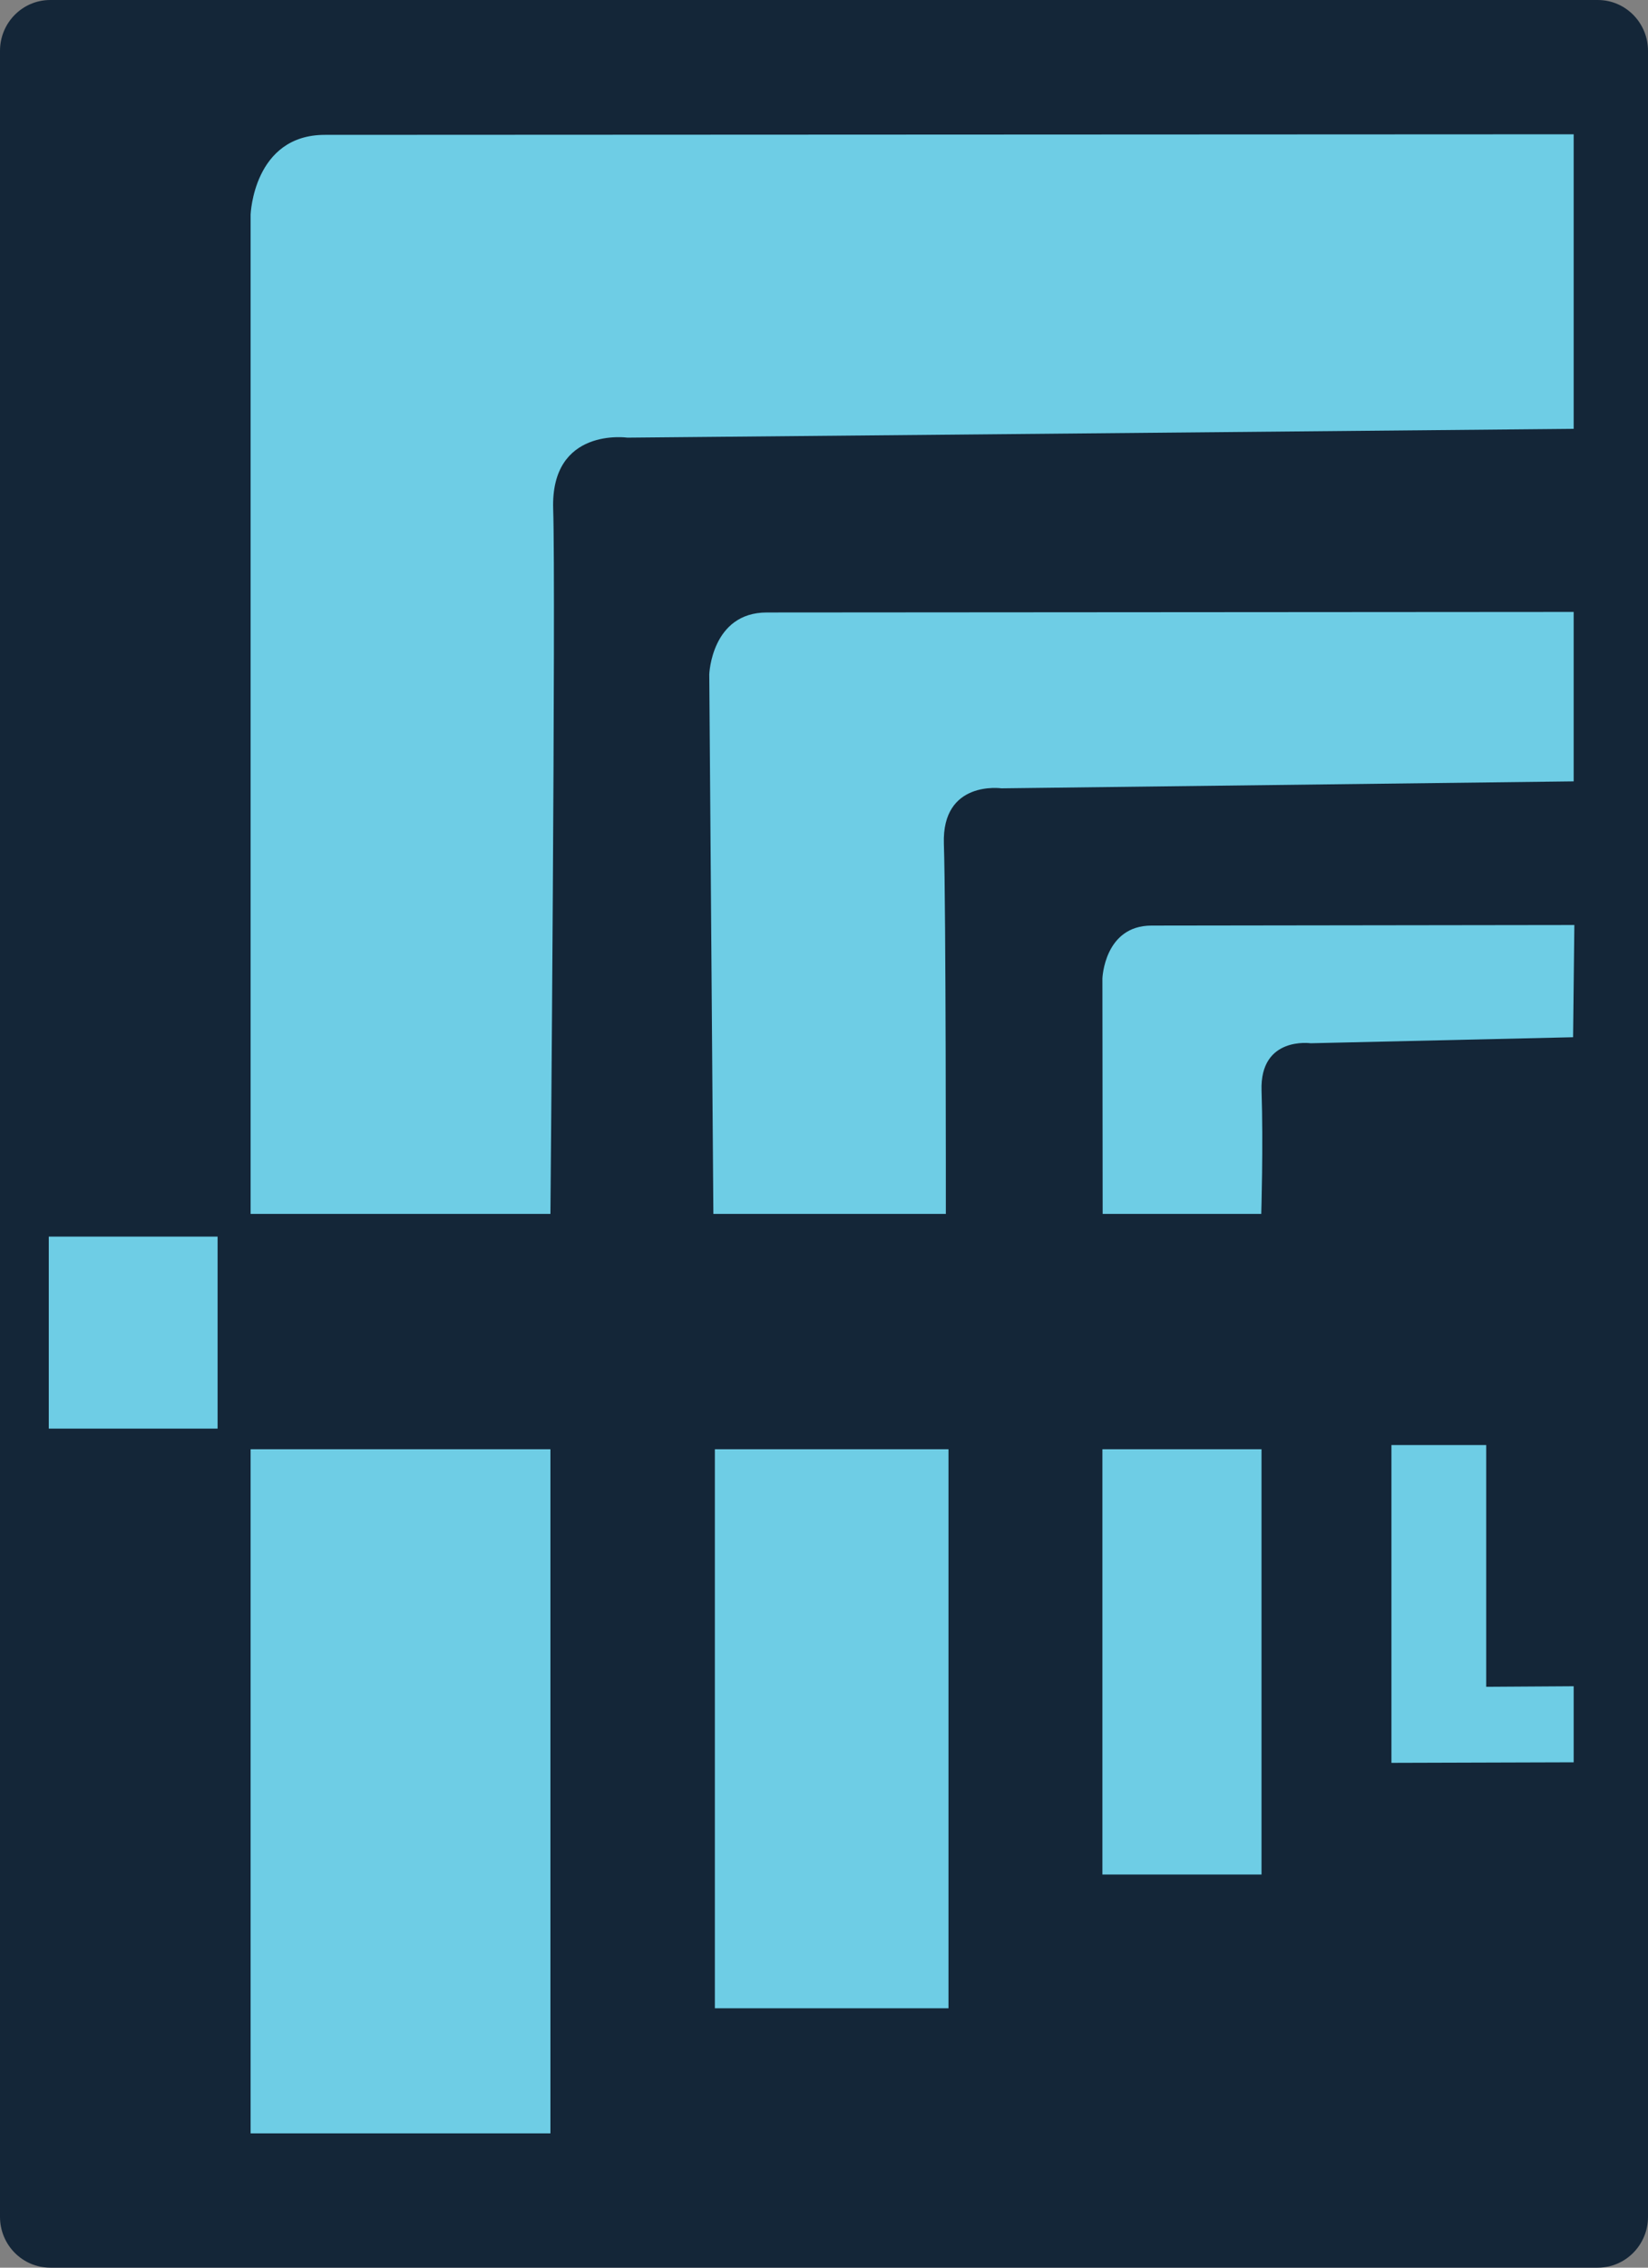 <?xml version="1.0" encoding="utf-8"?>
<!-- Generator: Adobe Illustrator 16.0.0, SVG Export Plug-In . SVG Version: 6.00 Build 0)  -->
<!DOCTYPE svg PUBLIC "-//W3C//DTD SVG 1.1//EN" "http://www.w3.org/Graphics/SVG/1.1/DTD/svg11.dtd">
<svg version="1.1" xmlns="http://www.w3.org/2000/svg" xmlns:xlink="http://www.w3.org/1999/xlink" x="0px" y="0px" width="400px"
	 height="550px" viewBox="0 0 400 550" enable-background="new 0 0 400 550" xml:space="preserve">
<rect x="0" y="0" width="400" height="550" fill="#808080" stroke="none"/>
<g id="Layer_2">
	<path fill="#142638" d="M400,537.674c0,6.809-5.461,12.326-12.195,12.326H12.196C5.46,550,0,544.482,0,537.674V12.326
		C0,5.519,5.46,0,12.196,0h375.609C394.539,0,400,5.519,400,12.326V537.674z"/>
</g>
<g id="Layer_1">
	<path fill="#FFFFFF" stroke="#000000" stroke-miterlimit="10" d="M72.844,300.428"/>
	<path fill="#6ECDE5" d="M60.827,294.418V52.07c0,0,0.667-19.361,18.026-19.361c17.359,0,303.108-0.136,303.108-0.136v71.437
		l-229.668,2.138c0,0-18.694-2.67-18.026,17.358c0.667,20.03-0.668,170.912-0.668,170.912H60.827z"/>
	<path fill="#6ECDE5" d="M173.149,294.418l-0.996-130.854c0,0,0.517-15.013,13.977-15.013c13.458,0,195.831-0.135,195.831-0.135
		v41.096l-138.887,1.688c0,0-14.495-2.07-13.977,13.46c0.518,15.53,0.478,89.759,0.478,89.759H173.149z"/>
	<path fill="#6ECDE5" d="M267.636,294.418l-0.061-57.107c0,0,0.441-12.822,11.936-12.822c11.498,0,102.615-0.136,102.615-0.136
		l-0.31,27.217l-63.677,1.461c0,0-12.378-1.768-11.938,11.495c0.442,13.266-0.071,29.892-0.071,29.892H267.636z"/>
	<rect x="60.827" y="351.5" fill="#6ECDE5" width="72.771" height="165.926"/>
	<rect x="173.511" y="351.5" fill="#6ECDE5" width="56.703" height="135.586"/>
	<rect x="267.575" y="351.5" fill="#6ECDE5" width="38.616" height="103.148"/>
	<rect x="11.84" y="299.926" fill="#6ECDE5" width="40.976" height="46.568"/>
	<polygon fill="#6ECDE5" points="337.726,350.488 360.729,350.488 360.729,409.115 381.961,408.98 381.961,427.43 337.726,427.562 	
		"/>
</g>
</svg>
